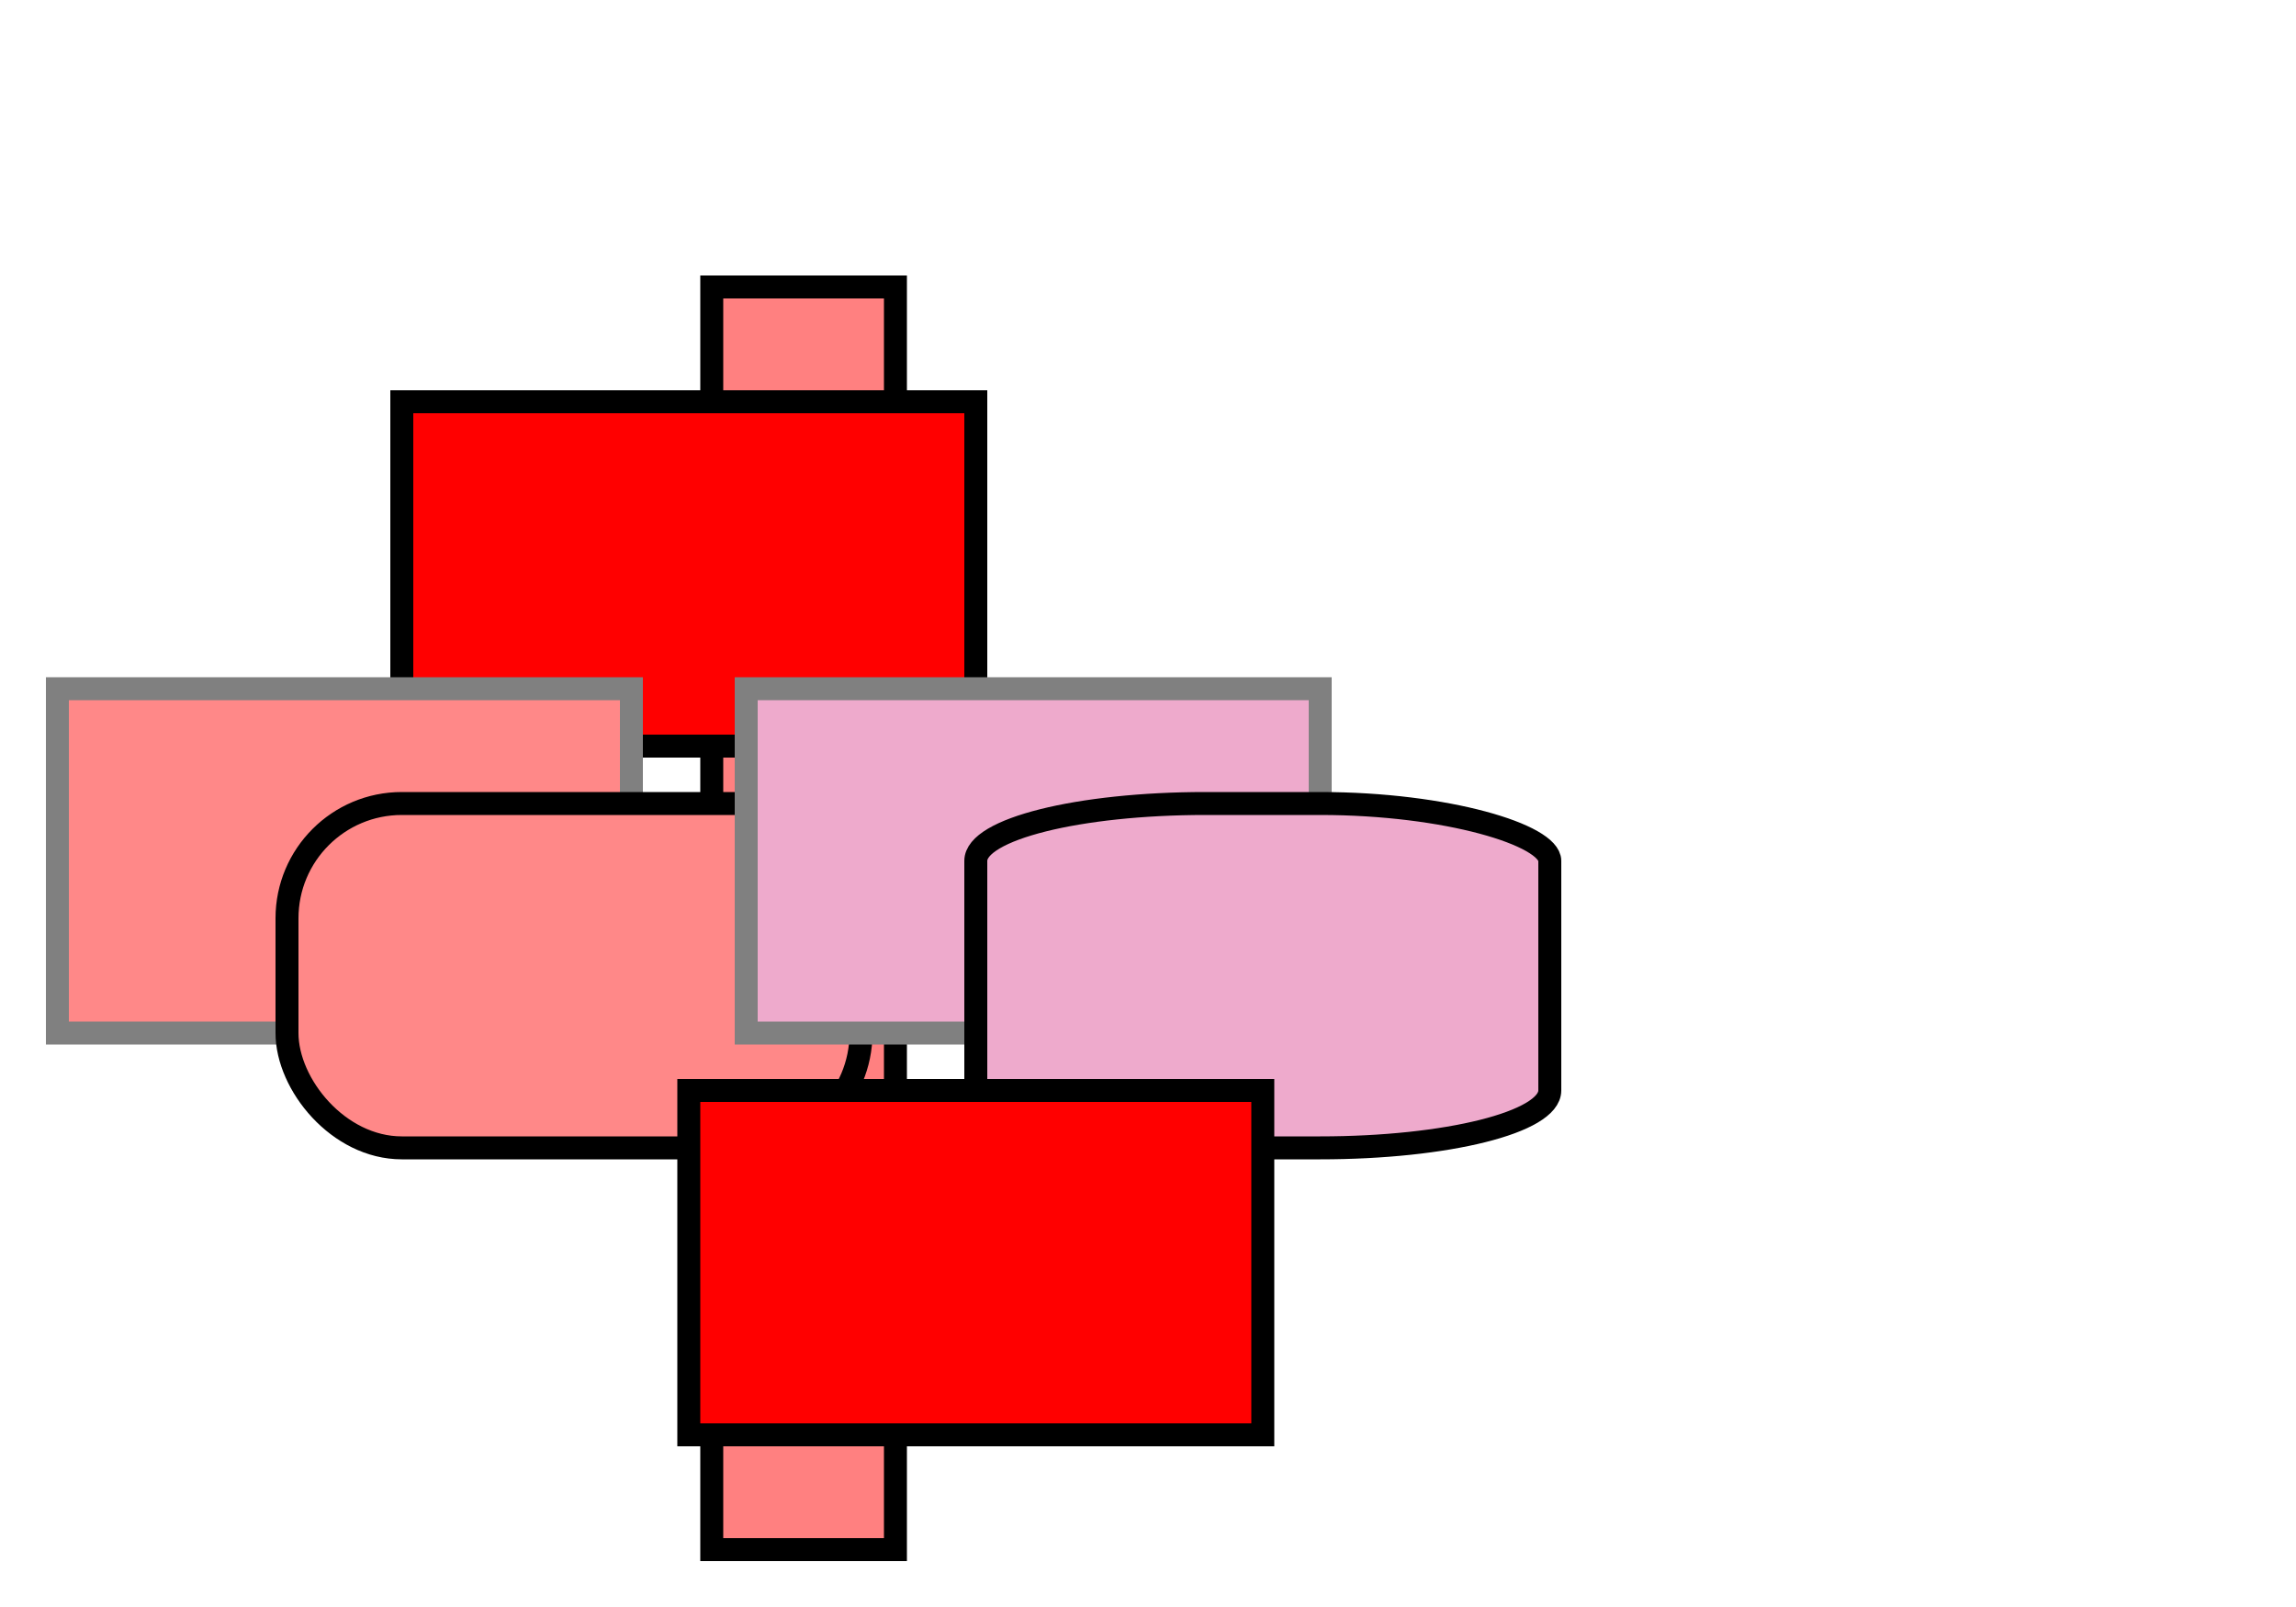 <svg xmlns="http://www.w3.org/2000/svg" xmlns:xlink="http://www.w3.org/1999/xlink" width="200" height="140">
<rect x="62" y="25" height="110" width="16" fill="rgb(100%,50%,50%)" stroke="black" stroke-width="2"/>
<rect x="35" y="35" height="30" width="50" fill="red" stroke="black" stroke-width="2"/>
<rect x="5" y="60" height="30" width="50" fill="#f88" stroke="gray" stroke-width="2"/>
<rect x="25" y="70" height="30" width="50" fill="#ff8888" stroke="black" stroke-width="2" rx="10"/>
<rect x="65" y="60" height="30" width="50" fill="#eac" stroke="gray" stroke-width="2"/>
<rect x="85" y="70" height="30" width="50" fill="#eeaacc" stroke="black" stroke-width="2" rx="20" ry="5"/>
<rect x="60" y="95" height="30" width="50" fill="rgb(255,0,0)" stroke="black" stroke-width="2"/>
</svg>
